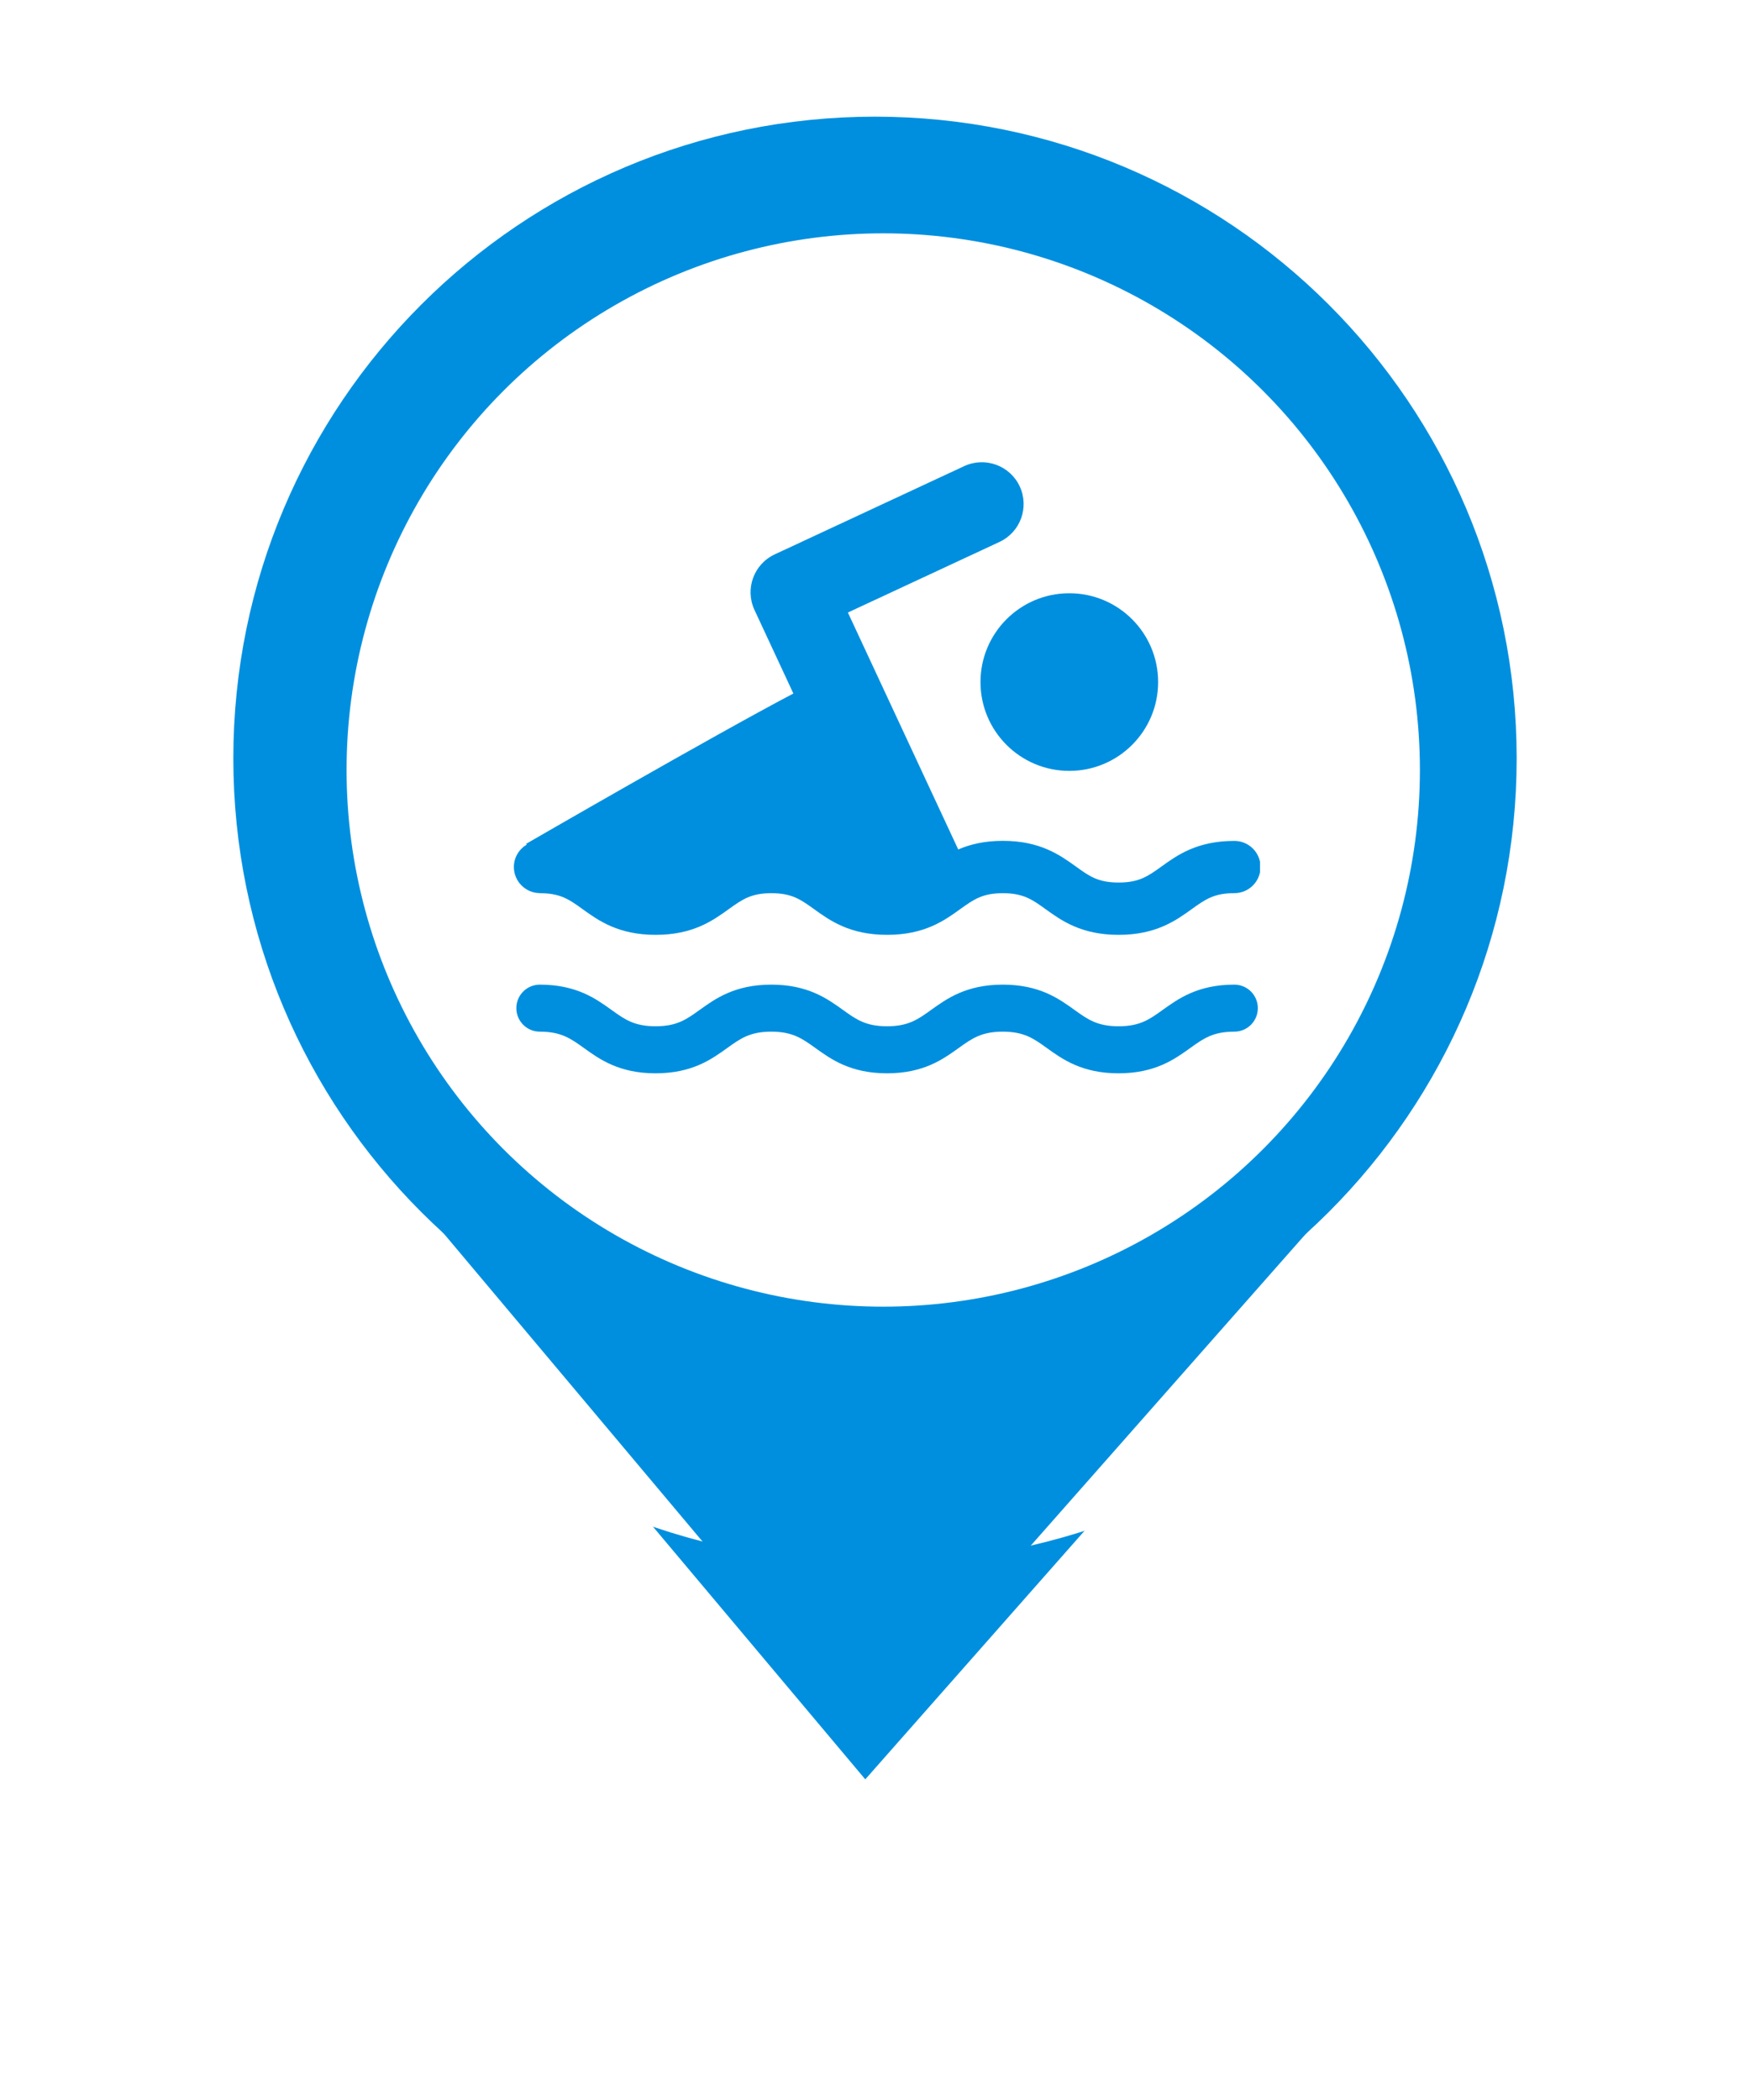 <svg width="75" height="90" viewBox="0 0 75 90" fill="none" xmlns="http://www.w3.org/2000/svg">
<g filter="url(#filter0_d_463_2324)">
<path d="M37.046 74.323L18.897 52.721L56.103 52.721L37.046 74.323Z" fill="#008FDF"/>
<path d="M65 32.5C65 47.688 52.688 60 37.5 60C22.312 60 10 47.688 10 32.5C10 17.312 22.312 5 37.5 5C52.688 5 65 17.312 65 32.5Z" fill="white"/>
<path d="M37.046 74.323L18.897 52.721L56.103 52.721L37.046 74.323Z" stroke="white" stroke-width="4" stroke-linejoin="round"/>
<path d="M65 32.5C65 47.688 52.688 60 37.5 60C22.312 60 10 47.688 10 32.5C10 17.312 22.312 5 37.5 5C52.688 5 65 17.312 65 32.5Z" stroke="white" stroke-width="4" stroke-linejoin="round"/>
</g>
<path d="M37.046 74.323L18.897 52.721L56.103 52.721L37.046 74.323Z" fill="#008FDF"/>
<path d="M61.909 32.5C61.909 45.981 50.981 56.909 37.5 56.909C24.019 56.909 13.091 45.981 13.091 32.5C13.091 19.019 24.019 8.091 37.5 8.091C50.981 8.091 61.909 19.019 61.909 32.5Z" fill="#008FDF" stroke="#008FDF" stroke-width="6.182"/>
<ellipse cx="37.853" cy="33" rx="23" ry="23" fill="white"/>
<g clip-path="url(#clip0_463_2324)">
<path d="M23.14 38.28C24.018 38.28 24.396 38.551 24.965 38.961C25.648 39.453 26.499 40.065 28.1 40.065C29.701 40.065 30.552 39.453 31.235 38.961C31.806 38.551 32.182 38.28 33.06 38.28C33.938 38.28 34.316 38.551 34.885 38.961C35.568 39.453 36.419 40.065 38.02 40.065C39.621 40.065 40.471 39.453 41.154 38.961C41.725 38.551 42.102 38.28 42.979 38.28C43.857 38.28 44.236 38.551 44.806 38.961C45.489 39.453 46.34 40.065 47.941 40.065C49.542 40.065 50.393 39.453 51.076 38.961C51.647 38.551 52.023 38.278 52.903 38.278C53.521 38.278 54.023 37.776 54.023 37.158C54.023 36.54 53.521 36.039 52.903 36.039C51.302 36.039 50.452 36.65 49.769 37.143C49.197 37.552 48.821 37.823 47.941 37.823C47.061 37.823 46.685 37.552 46.114 37.14C45.431 36.648 44.58 36.036 42.979 36.036C42.178 36.036 41.564 36.191 41.067 36.406L36.338 26.251L42.834 23.226C43.732 22.808 44.119 21.744 43.703 20.846C43.284 19.948 42.22 19.561 41.322 19.977L33.203 23.759C32.305 24.178 31.918 25.241 32.334 26.139L34.002 29.722C30.545 31.538 22.54 36.169 22.54 36.169L22.581 36.193C22.249 36.388 22.023 36.744 22.023 37.156C22.023 37.774 22.524 38.276 23.142 38.276L23.14 38.28Z" fill="#008FDF"/>
<path d="M52.902 42.199C51.336 42.199 50.503 42.799 49.832 43.28C49.265 43.688 48.855 43.983 47.94 43.983C47.024 43.983 46.614 43.688 46.047 43.28C45.378 42.799 44.543 42.199 42.978 42.199C41.412 42.199 40.579 42.799 39.908 43.28C39.341 43.688 38.931 43.983 38.016 43.983C37.1 43.983 36.69 43.688 36.123 43.28C35.454 42.799 34.619 42.199 33.056 42.199C31.493 42.199 30.658 42.799 29.988 43.28C29.422 43.688 29.012 43.983 28.096 43.983C27.18 43.983 26.77 43.688 26.204 43.28C25.534 42.799 24.699 42.199 23.136 42.199C22.579 42.199 22.129 42.649 22.129 43.206C22.129 43.764 22.579 44.214 23.136 44.214C24.052 44.214 24.46 44.51 25.028 44.917C25.698 45.398 26.533 45.999 28.096 45.999C29.659 45.999 30.494 45.398 31.164 44.917C31.73 44.51 32.14 44.214 33.056 44.214C33.972 44.214 34.379 44.51 34.948 44.917C35.617 45.398 36.453 45.999 38.016 45.999C39.578 45.999 40.414 45.398 41.083 44.917C41.65 44.51 42.059 44.214 42.975 44.214C43.891 44.214 44.301 44.51 44.867 44.917C45.537 45.398 46.372 45.999 47.937 45.999C49.502 45.999 50.336 45.398 51.007 44.917C51.574 44.51 51.983 44.214 52.899 44.214C53.457 44.214 53.907 43.764 53.907 43.206C53.907 42.649 53.457 42.199 52.899 42.199H52.902Z" fill="#008FDF"/>
<path d="M45.827 33.038C47.93 33.038 49.634 31.334 49.634 29.232C49.634 27.129 47.93 25.425 45.827 25.425C43.725 25.425 42.021 27.129 42.021 29.232C42.021 31.334 43.725 33.038 45.827 33.038Z" fill="#008FDF"/>
</g>
<defs>
<filter id="filter0_d_463_2324" x="0" y="0" width="75" height="89.323" filterUnits="userSpaceOnUse" color-interpolation-filters="sRGB">
<feFlood flood-opacity="0" result="BackgroundImageFix"/>
<feColorMatrix in="SourceAlpha" type="matrix" values="0 0 0 0 0 0 0 0 0 0 0 0 0 0 0 0 0 0 127 0" result="hardAlpha"/>
<feOffset dy="5"/>
<feGaussianBlur stdDeviation="4"/>
<feComposite in2="hardAlpha" operator="out"/>
<feColorMatrix type="matrix" values="0 0 0 0 0 0 0 0 0 0 0 0 0 0 0 0 0 0 0.25 0"/>
<feBlend mode="normal" in2="BackgroundImageFix" result="effect1_dropShadow_463_2324"/>
<feBlend mode="normal" in="SourceGraphic" in2="effect1_dropShadow_463_2324" result="shape"/>
</filter>
<clipPath id="clip0_463_2324">
<rect width="32" height="32" fill="white" transform="translate(22 17)"/>
</clipPath>
</defs>
</svg>
